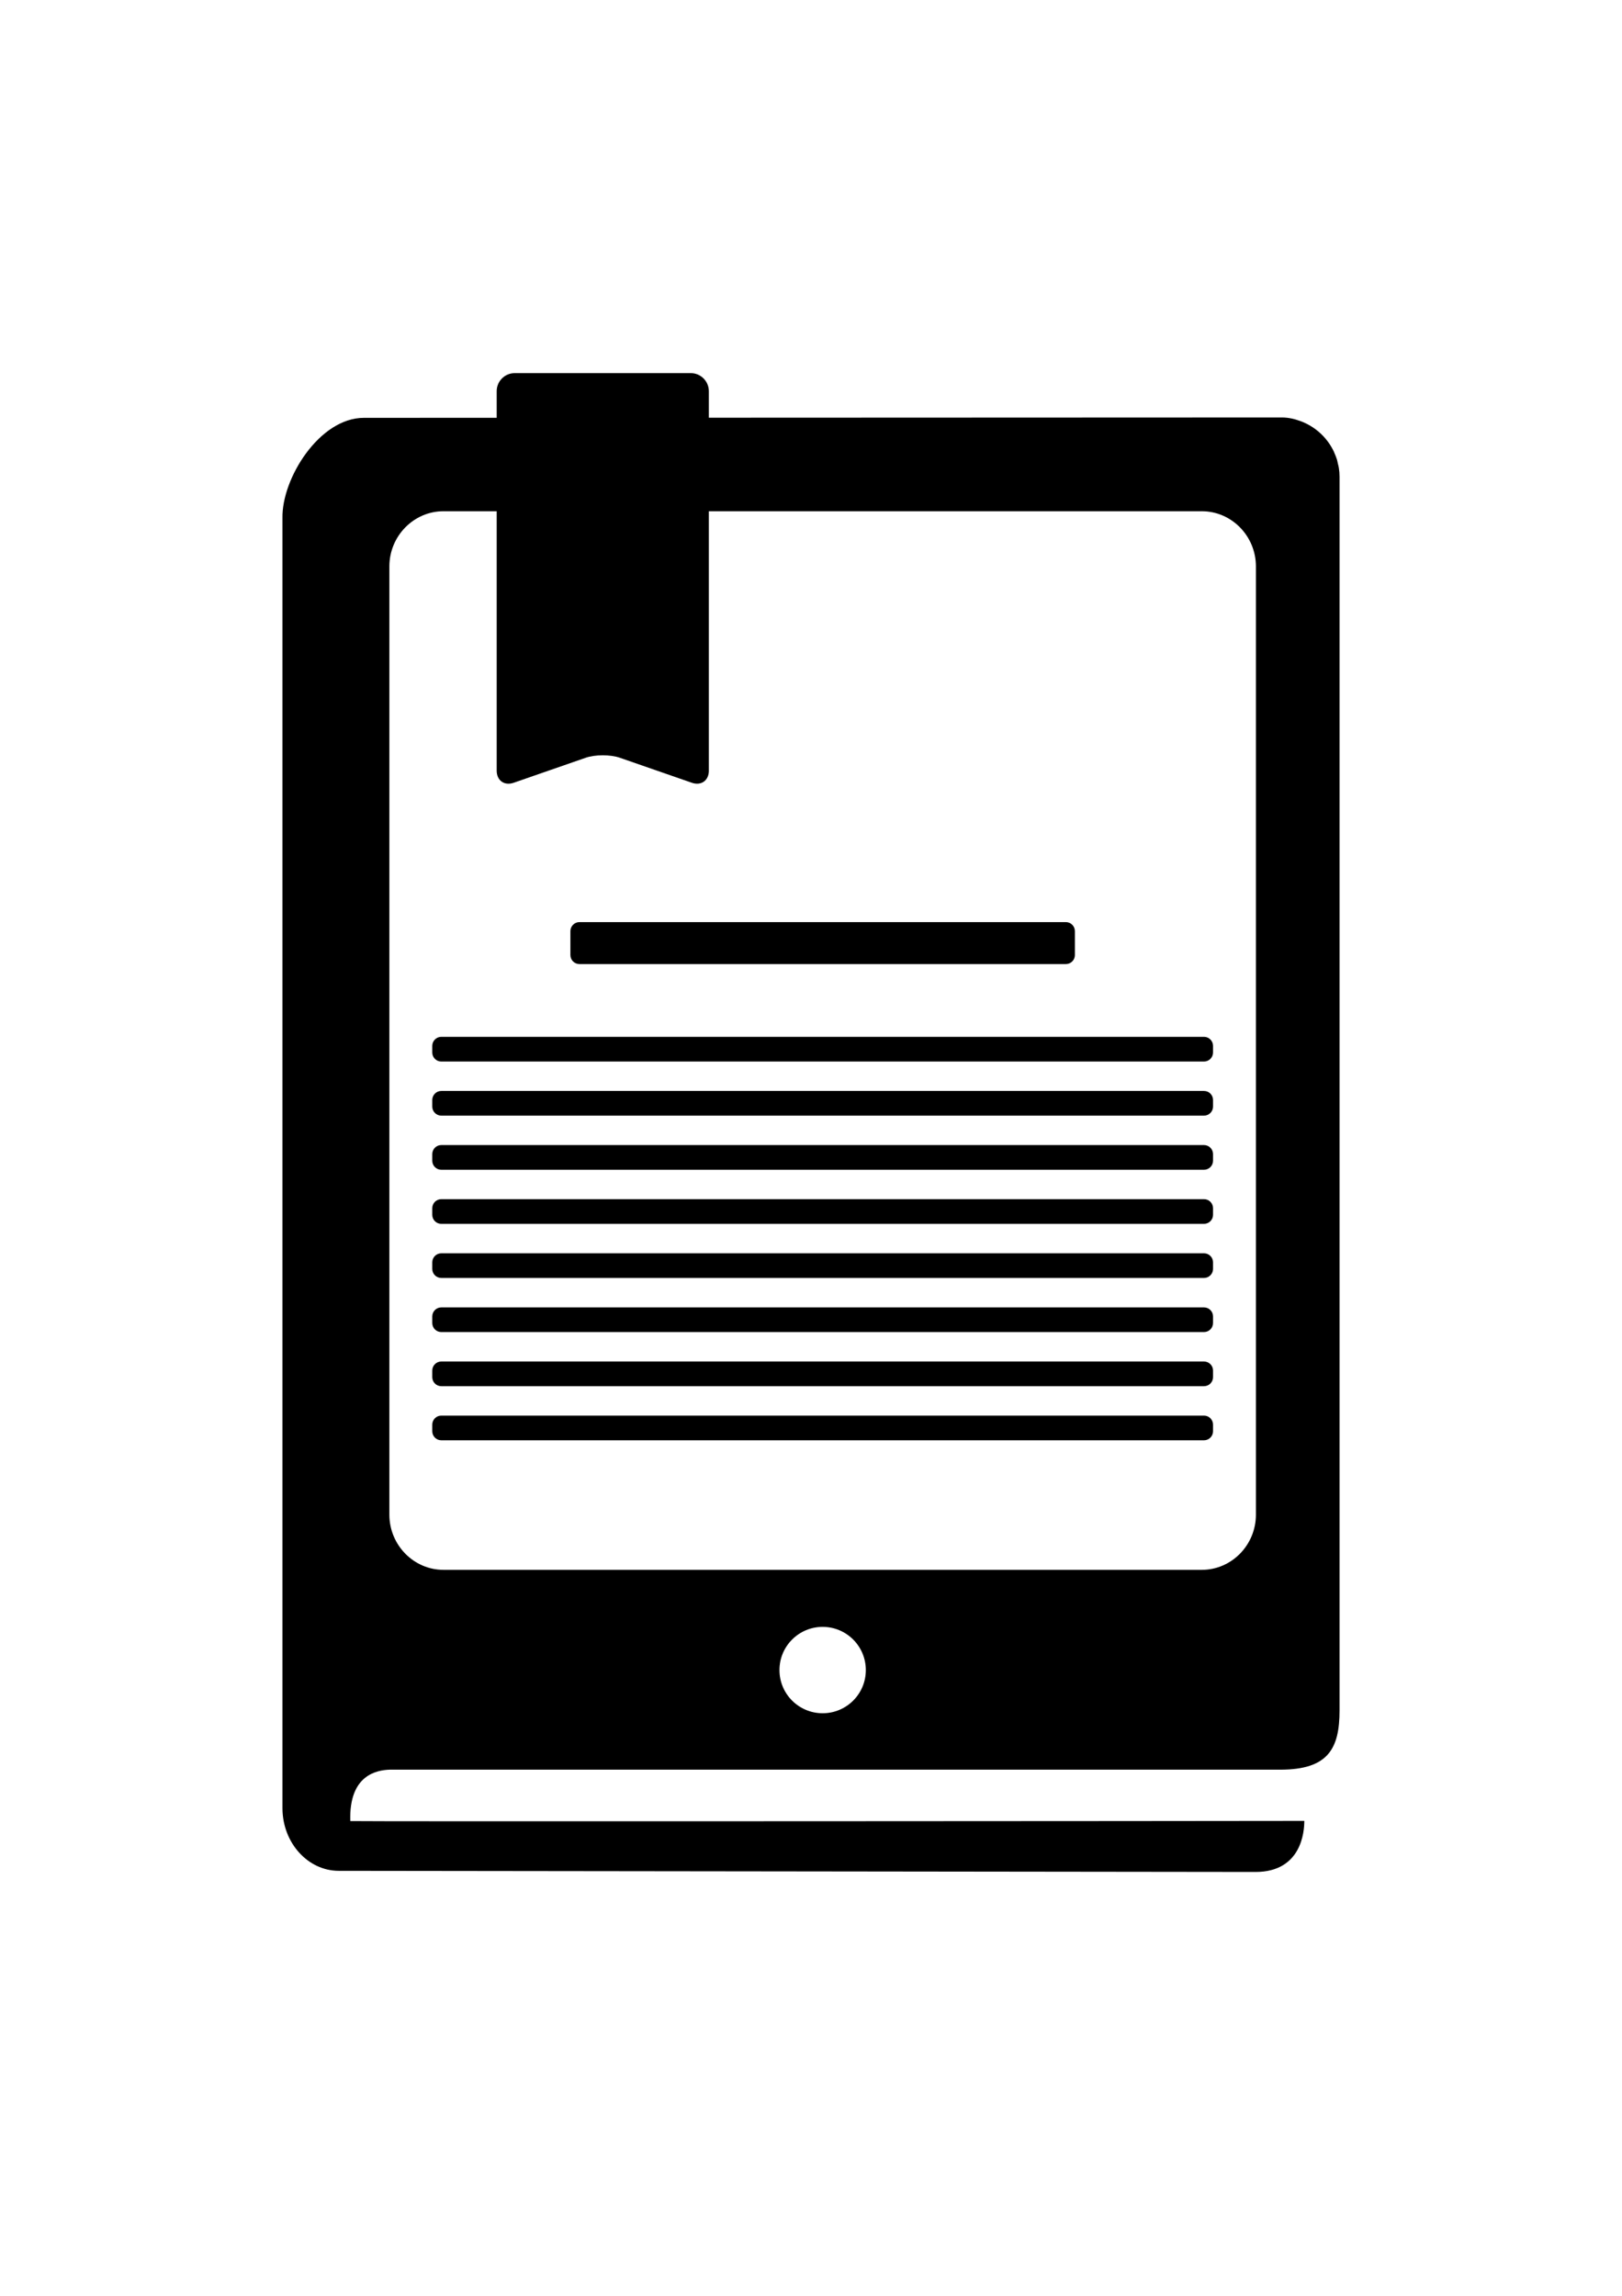 <?xml version="1.0" ?>
<svg xmlns="http://www.w3.org/2000/svg" xmlns:ev="http://www.w3.org/2001/xml-events" xmlns:graph="http://ns.adobe.com/Graphs/1.0/" xmlns:i="http://ns.adobe.com/AdobeIllustrator/10.0/" xmlns:x="http://ns.adobe.com/Extensibility/1.0/" xmlns:xlink="http://www.w3.org/1999/xlink" baseProfile="full" enable-background="new 0 0 90 90" height="600px" version="1.1" viewBox="0 0 90 90" width="424px" x="0px" xml:space="preserve" y="0px">
	<defs/>
	<path d="M 74.289,7.276 C 74.275,7.189 74.251,7.105 74.23,7.02 C 74.214,6.95 74.204,6.878 74.183,6.811 C 74.143,6.684 74.093,6.563 74.04,6.444 C 74.028,6.421 74.021,6.397 74.012,6.374 C 73.671,5.653 73.075,5.074 72.342,4.755 C 72.339,4.754 72.336,4.751 72.332,4.749 C 72.118,4.657 71.89,4.589 71.655,4.544 C 71.456,4.504 71.251,4.481 71.04,4.481 C 71.458,4.481 71.856,4.568 72.225,4.713 C 71.884,4.569 71.519,4.48 71.132,4.48 L 20.188,4.5 C 17.722,4.5 15.626,7.875 15.673,10.062 L 15.673,81.628 C 15.673,83.54 17.078,85.103 18.798,85.103 L 69.667,85.165 C 72.219,85.165 72.375,82.921 72.372,82.332 C 67.703,82.343 19.606,82.371 19.437,82.343 C 19.354,79.761 20.934,79.515 21.623,79.491 L 71.041,79.491 C 73.708,79.491 74.327,78.311 74.327,76.207 L 74.327,7.768 C 74.327,7.601 74.314,7.437 74.289,7.276 M 45.646,76.361 C 44.323,76.361 43.25,75.291 43.25,73.966 C 43.25,72.643 44.323,71.57 45.646,71.57 C 46.968,71.57 48.042,72.642 48.042,73.966 C 48.043,75.291 46.969,76.361 45.646,76.361 M 69.687,65.345 C 69.687,67.029 68.337,68.406 66.687,68.406 L 24.605,68.406 C 22.955,68.406 21.605,67.029 21.605,65.345 L 21.605,12.742 C 21.605,11.058 22.955,9.681 24.605,9.681 L 66.687,9.681 C 68.337,9.681 69.687,11.058 69.687,12.742 L 69.687,65.345"/>
	<path d="M 39.332,24.071 C 39.332,24.621 38.907,24.924 38.387,24.743 L 34.391,23.356 C 33.871,23.175 33.021,23.175 32.501,23.356 L 28.505,24.743 C 27.985,24.924 27.56,24.621 27.56,24.071 L 27.56,3.019 C 27.56,2.469 28.01,2.019 28.56,2.019 L 38.331,2.019 C 38.881,2.019 39.331,2.469 39.331,3.019 L 39.331,24.071 L 39.332,24.071"/>
	<path d="M 59.643,34.302 C 59.643,34.577 59.418,34.802 59.143,34.802 L 32.15,34.802 C 31.875,34.802 31.65,34.577 31.65,34.302 L 31.65,32.974 C 31.65,32.699 31.875,32.474 32.15,32.474 L 59.142,32.474 C 59.417,32.474 59.642,32.699 59.642,32.974 L 59.642,34.302 L 59.643,34.302"/>
	<path d="M 67.308,39.708 C 67.308,39.983 67.083,40.208 66.808,40.208 L 24.485,40.208 C 24.21,40.208 23.985,39.983 23.985,39.708 L 23.985,39.338 C 23.985,39.063 24.21,38.838 24.485,38.838 L 66.808,38.838 C 67.083,38.838 67.308,39.063 67.308,39.338 L 67.308,39.708 L 67.308,39.708"/>
	<path d="M 67.308,42.709 C 67.308,42.984 67.083,43.209 66.808,43.209 L 24.485,43.209 C 24.21,43.209 23.985,42.984 23.985,42.709 L 23.985,42.34 C 23.985,42.065 24.21,41.84 24.485,41.84 L 66.808,41.84 C 67.083,41.84 67.308,42.065 67.308,42.34 L 67.308,42.709 L 67.308,42.709"/>
	<path d="M 67.308,45.712 C 67.308,45.987 67.083,46.212 66.808,46.212 L 24.485,46.212 C 24.21,46.212 23.985,45.987 23.985,45.712 L 23.985,45.342 C 23.985,45.068 24.21,44.842 24.485,44.842 L 66.808,44.842 C 67.083,44.842 67.308,45.067 67.308,45.342 L 67.308,45.712 L 67.308,45.712"/>
	<path d="M 67.308,48.713 C 67.308,48.988 67.083,49.213 66.808,49.213 L 24.485,49.213 C 24.21,49.213 23.985,48.988 23.985,48.713 L 23.985,48.343 C 23.985,48.068 24.21,47.843 24.485,47.843 L 66.808,47.843 C 67.083,47.843 67.308,48.068 67.308,48.343 L 67.308,48.713 L 67.308,48.713"/>
	<path d="M 67.308,51.714 C 67.308,51.989 67.083,52.214 66.808,52.214 L 24.485,52.214 C 24.21,52.214 23.985,51.989 23.985,51.714 L 23.985,51.346 C 23.985,51.071 24.21,50.846 24.485,50.846 L 66.808,50.846 C 67.083,50.846 67.308,51.071 67.308,51.346 L 67.308,51.714 L 67.308,51.714"/>
	<path d="M 67.308,54.715 C 67.308,54.99 67.083,55.215 66.808,55.215 L 24.485,55.215 C 24.21,55.215 23.985,54.99 23.985,54.715 L 23.985,54.347 C 23.985,54.072 24.21,53.847 24.485,53.847 L 66.808,53.847 C 67.083,53.847 67.308,54.072 67.308,54.347 L 67.308,54.715 L 67.308,54.715"/>
	<path d="M 67.308,57.718 C 67.308,57.993 67.083,58.218 66.808,58.218 L 24.485,58.218 C 24.21,58.218 23.985,57.993 23.985,57.718 L 23.985,57.349 C 23.985,57.074 24.21,56.849 24.485,56.849 L 66.808,56.849 C 67.083,56.849 67.308,57.074 67.308,57.349 L 67.308,57.718 L 67.308,57.718"/>
	<path d="M 67.308,60.719 C 67.308,60.994 67.083,61.219 66.808,61.219 L 24.485,61.219 C 24.21,61.219 23.985,60.994 23.985,60.719 L 23.985,60.35 C 23.985,60.075 24.21,59.85 24.485,59.85 L 66.808,59.85 C 67.083,59.85 67.308,60.075 67.308,60.35 L 67.308,60.719 L 67.308,60.719"/>
</svg>
